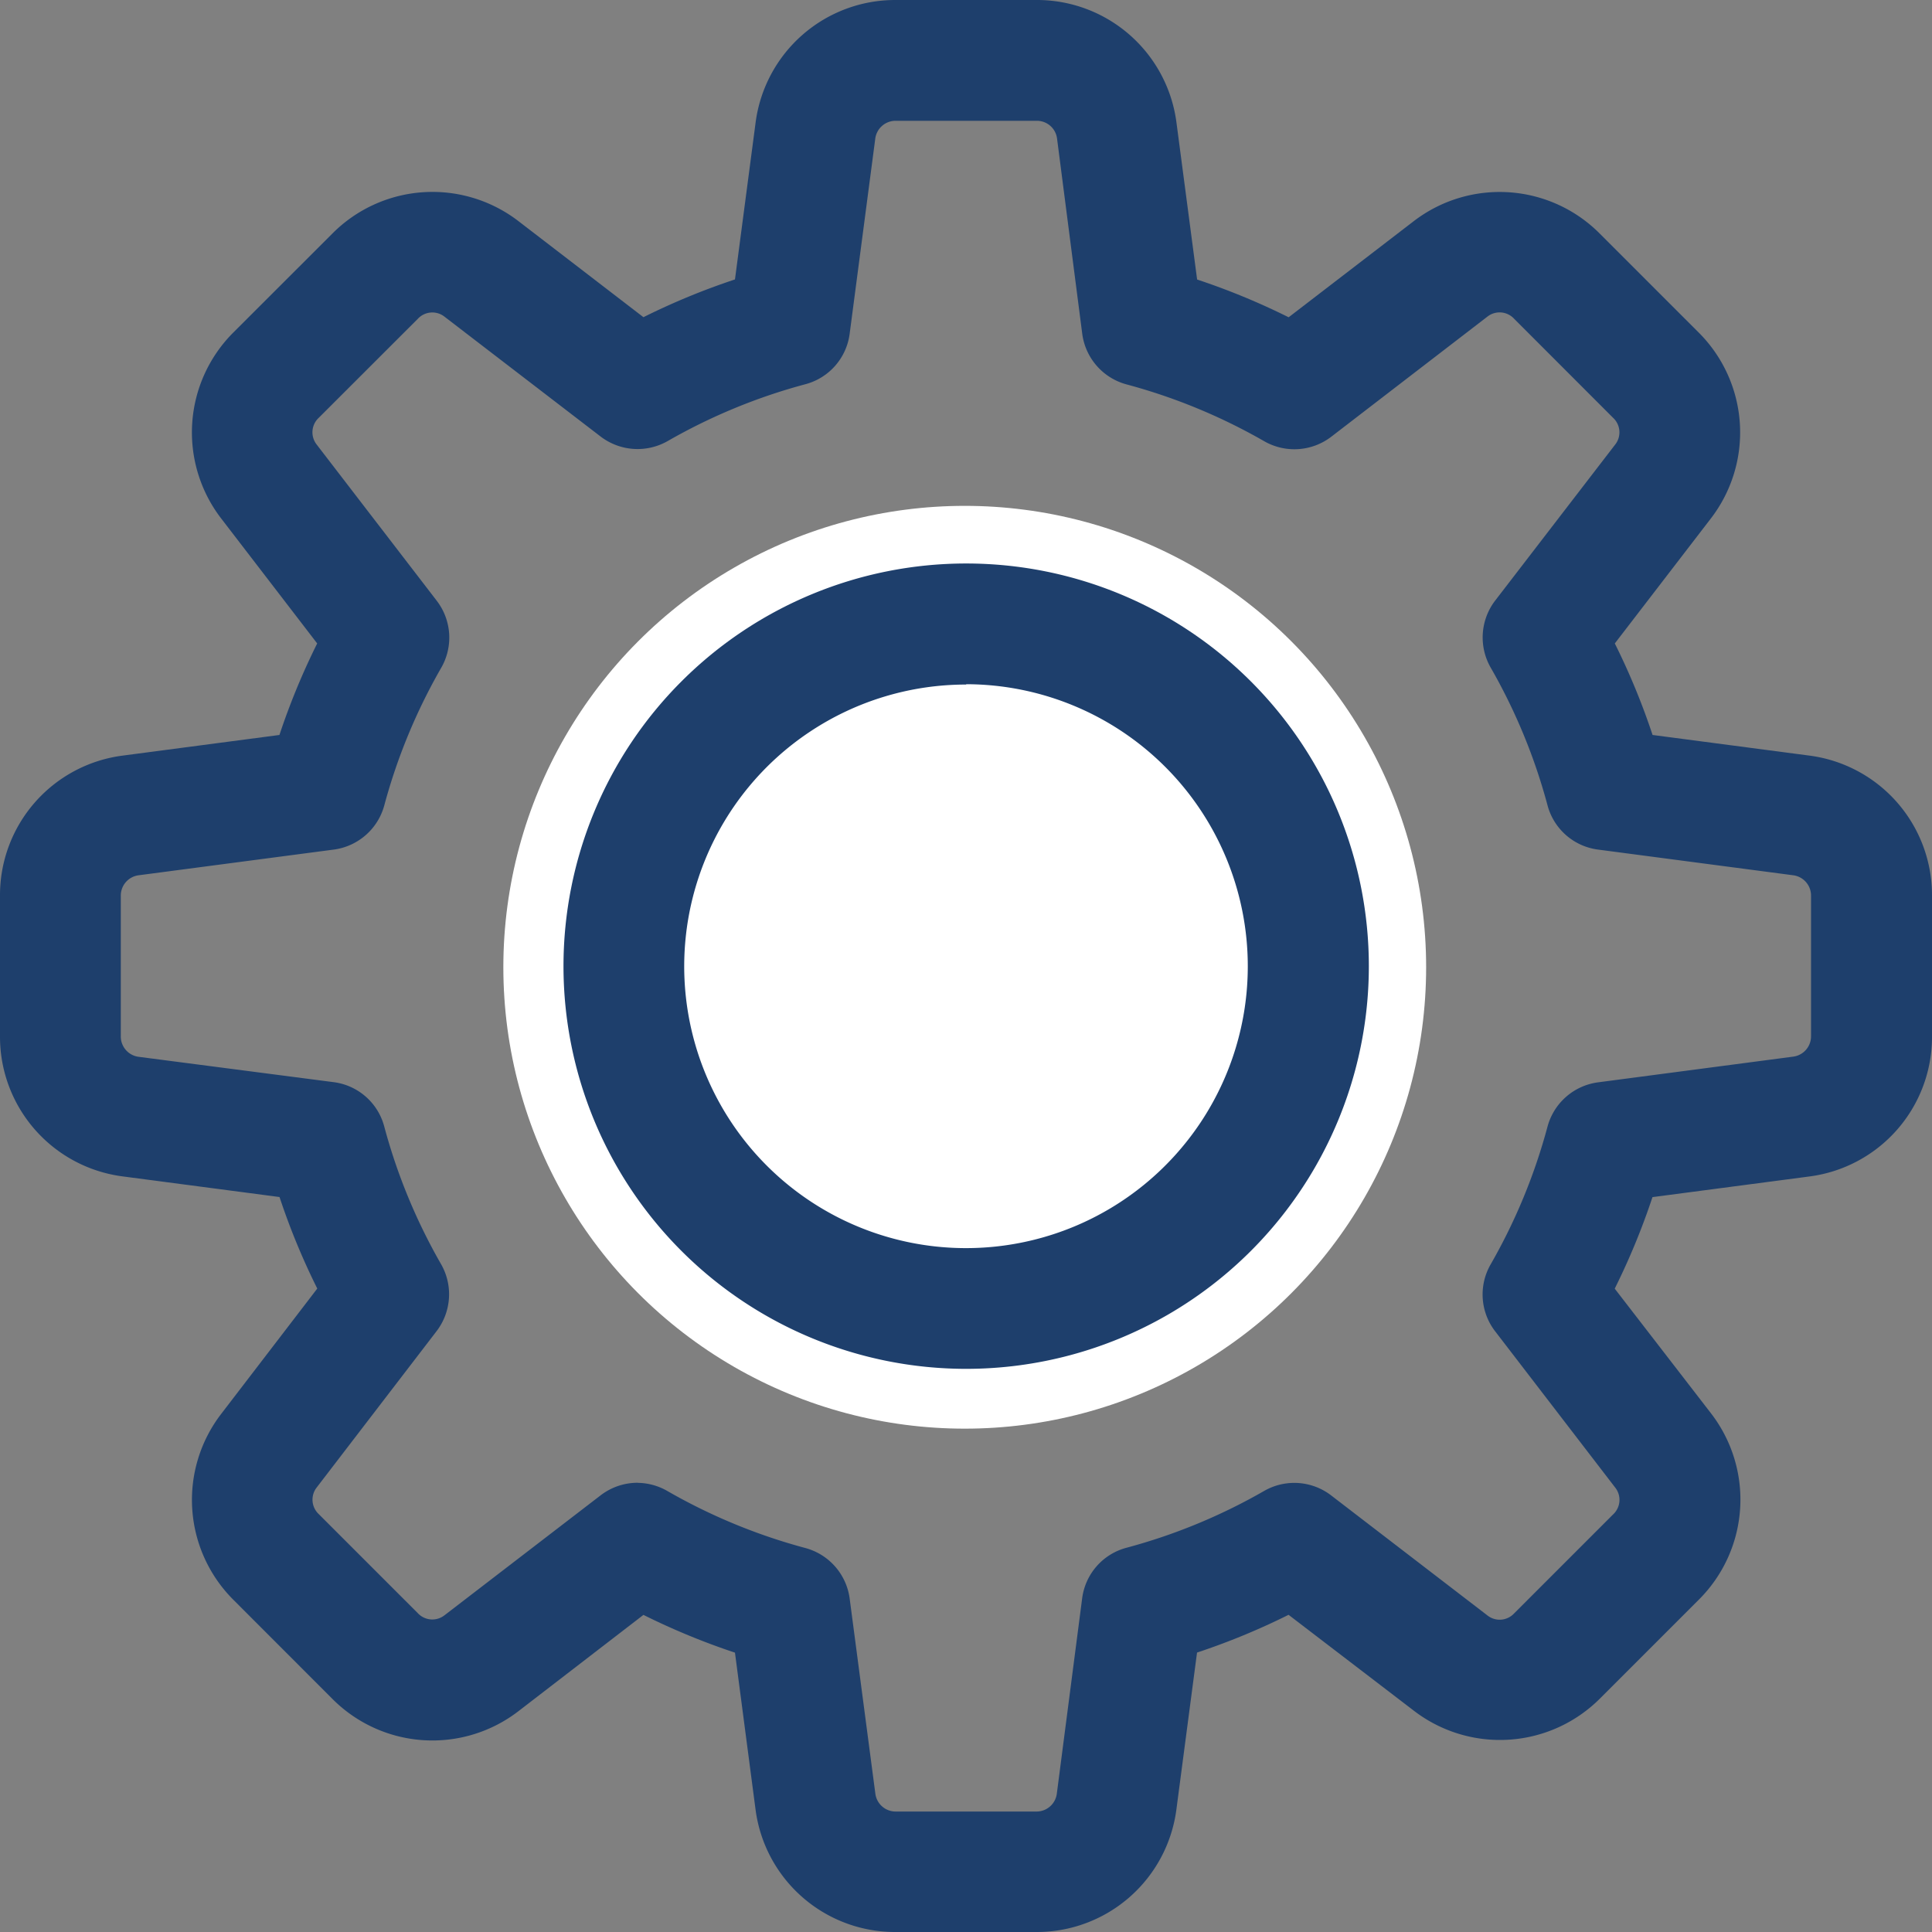 <svg id="setting" xmlns="http://www.w3.org/2000/svg" width="23.03" height="23.03" viewBox="0 0 23.03 23.03">
  <rect x="0" y="0" width="23.03" height="23.03" fill="#808080" stroke="none"/>
  <circle id="Ellipse_1140" data-name="Ellipse 1140" cx="5.5" cy="5.5" r="5.5" transform="translate(6 6.03)" fill="#fff"/>
  <path id="Path_105021" data-name="Path 105021" d="M12.35,23.03H10.68a1.677,1.677,0,0,1-1.673-1.455L8.761,19.7a8.355,8.355,0,0,1-1.091-.45L6.177,20.4a1.681,1.681,0,0,1-2.215-.149l-1.179-1.18a1.682,1.682,0,0,1-.147-2.216L3.782,15.36a8.278,8.278,0,0,1-.45-1.091l-1.87-.246A1.678,1.678,0,0,1,0,12.35V10.68A1.677,1.677,0,0,1,1.455,9.008l1.876-.247a8.355,8.355,0,0,1,.45-1.091L2.634,6.177a1.683,1.683,0,0,1,.149-2.215l1.18-1.179A1.682,1.682,0,0,1,6.18,2.636L7.67,3.781a8.3,8.3,0,0,1,1.091-.45l.246-1.87A1.678,1.678,0,0,1,10.68,0h1.67a1.677,1.677,0,0,1,1.673,1.455l.247,1.877a8.355,8.355,0,0,1,1.091.45l1.493-1.147a1.682,1.682,0,0,1,2.215.149l1.179,1.179a1.682,1.682,0,0,1,.147,2.216L19.249,7.67a8.278,8.278,0,0,1,.45,1.091l1.87.246A1.678,1.678,0,0,1,23.03,10.68v1.67a1.677,1.677,0,0,1-1.455,1.673l-1.877.247a8.355,8.355,0,0,1-.45,1.091L20.4,16.853a1.683,1.683,0,0,1-.149,2.215l-1.179,1.179a1.685,1.685,0,0,1-2.216.147L15.36,19.249a8.278,8.278,0,0,1-1.091.45l-.246,1.87A1.678,1.678,0,0,1,12.35,23.03ZM7.6,17.676a.722.722,0,0,1,.36.1,6.869,6.869,0,0,0,1.641.677.722.722,0,0,1,.527.6l.307,2.332a.244.244,0,0,0,.246.209h1.67a.244.244,0,0,0,.247-.216L12.9,19.05a.718.718,0,0,1,.527-.6,6.853,6.853,0,0,0,1.641-.677.721.721,0,0,1,.8.053l1.862,1.43a.235.235,0,0,0,.319-.024l1.18-1.18a.236.236,0,0,0,.026-.318l-1.432-1.864a.719.719,0,0,1-.053-.8,6.869,6.869,0,0,0,.677-1.641.722.722,0,0,1,.6-.527l2.332-.307a.244.244,0,0,0,.209-.246V10.68a.244.244,0,0,0-.216-.247l-2.325-.306a.718.718,0,0,1-.6-.527,6.853,6.853,0,0,0-.677-1.641.723.723,0,0,1,.053-.8L19.253,5.3a.236.236,0,0,0-.024-.319L18.049,3.8a.235.235,0,0,0-.317-.027L15.869,5.206a.723.723,0,0,1-.8.053,6.869,6.869,0,0,0-1.641-.677.722.722,0,0,1-.527-.6L12.6,1.649a.242.242,0,0,0-.246-.209H10.68a.244.244,0,0,0-.247.216L10.128,3.98a.718.718,0,0,1-.527.6,6.853,6.853,0,0,0-1.641.677.725.725,0,0,1-.8-.053L5.3,3.776a.235.235,0,0,0-.319.024L3.8,4.98a.236.236,0,0,0-.026.318L5.206,7.161a.721.721,0,0,1,.053.8A6.869,6.869,0,0,0,4.581,9.6a.722.722,0,0,1-.6.527l-2.332.307a.244.244,0,0,0-.209.247v1.67a.244.244,0,0,0,.216.247L3.98,12.9a.718.718,0,0,1,.6.527,6.853,6.853,0,0,0,.677,1.641.723.723,0,0,1-.053.8L3.776,17.73a.236.236,0,0,0,.024.319l1.18,1.18a.236.236,0,0,0,.318.026l1.864-1.432a.723.723,0,0,1,.439-.148Z" fill="#1e3f6c"/>
  <path id="Path_105022" data-name="Path 105022" d="M11.8,16.6a4.8,4.8,0,1,1,4.8-4.8A4.8,4.8,0,0,1,11.8,16.6Zm0-8.157A3.359,3.359,0,1,0,15.157,11.8,3.362,3.362,0,0,0,11.8,8.439Z" transform="translate(-0.283 -0.283)" fill="#1e3f6c"/>
</svg>
